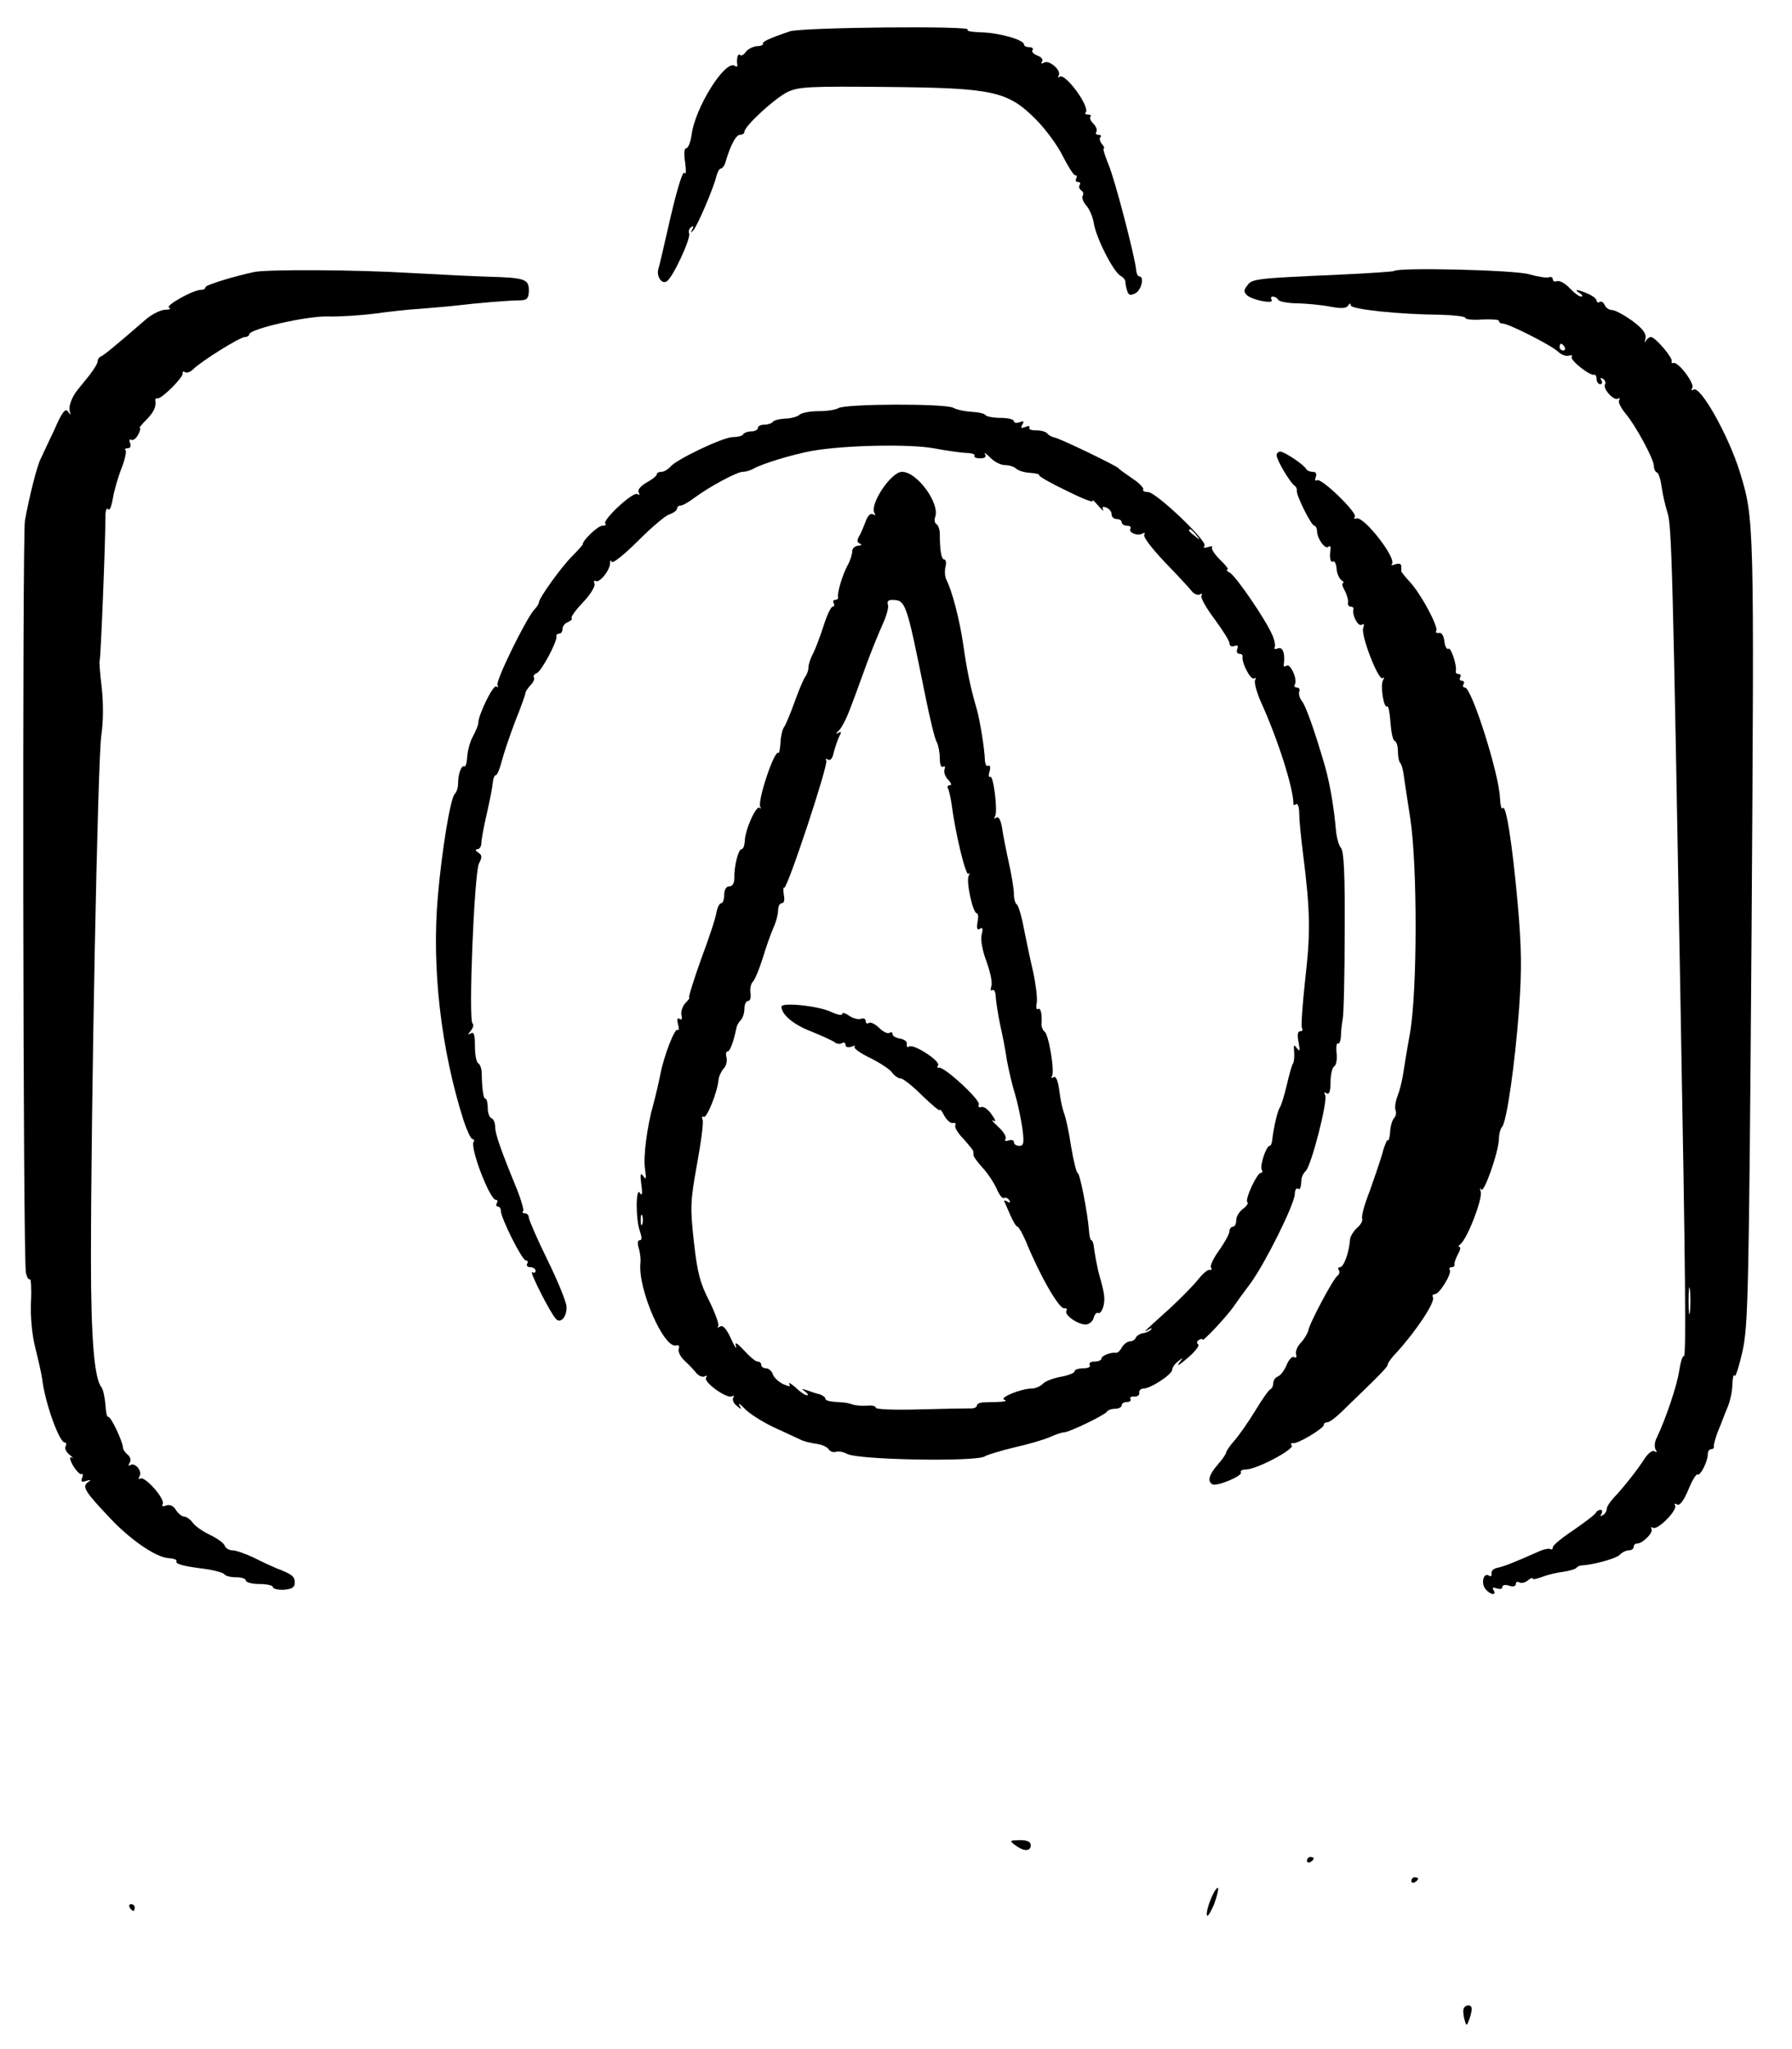 <?xml version="1.0" standalone="no"?>
<!DOCTYPE svg PUBLIC "-//W3C//DTD SVG 20010904//EN"
 "http://www.w3.org/TR/2001/REC-SVG-20010904/DTD/svg10.dtd">
<svg version="1.0" xmlns="http://www.w3.org/2000/svg"
 width="532pt" height="608pt" viewBox="0 0 532 608"
 preserveAspectRatio="xMidYMid meet">

<g transform="translate(0,608) scale(0.1,-0.1)"
fill="#000000" stroke="none">
<path d="M2345 5987 c-62 -21 -83 -31 -80 -37 2 -3 -6 -7 -18 -7 -12 -1 -27
-9 -33 -17 -6 -9 -14 -13 -17 -9 -7 6 -11 -12 -8 -30 1 -5 -3 -6 -8 -2 -29 17
-118 -125 -128 -206 -3 -21 -10 -39 -16 -39 -6 0 -7 -17 -3 -42 3 -24 3 -38
-2 -31 -5 7 -21 -45 -41 -130 -18 -78 -34 -149 -37 -157 -5 -21 11 -44 25 -35
18 10 72 127 67 142 -3 7 0 15 6 19 7 5 8 2 3 -7 -5 -10 -5 -11 2 -4 12 11 62
128 70 163 3 12 9 22 13 22 5 0 12 10 15 23 14 47 30 77 42 77 7 0 13 4 13 9
0 17 91 100 128 118 33 16 67 17 294 15 316 -3 359 -12 443 -96 29 -29 65 -78
80 -109 16 -31 32 -57 37 -57 5 0 6 -4 3 -10 -3 -5 -1 -10 5 -10 6 0 9 -4 5
-9 -3 -5 -1 -12 5 -16 6 -4 8 -11 4 -16 -3 -6 2 -19 11 -29 9 -10 19 -33 22
-51 6 -43 58 -145 79 -157 9 -5 15 -13 15 -18 0 -5 2 -17 5 -26 4 -14 9 -16
25 -8 18 10 27 50 11 50 -4 0 -8 8 -9 18 -3 38 -64 273 -83 316 -10 25 -17 46
-13 46 3 0 0 6 -6 13 -6 8 -8 17 -4 20 3 4 1 7 -6 7 -7 0 -10 4 -6 9 3 5 -1
16 -9 24 -8 8 -12 17 -9 21 4 3 0 6 -7 6 -7 0 -11 3 -7 6 15 15 -62 121 -78
106 -5 -4 -5 -2 -2 4 9 15 -29 48 -44 38 -7 -4 -10 -3 -5 4 3 6 -3 13 -14 17
-11 4 -18 11 -15 16 4 5 -1 9 -9 9 -9 0 -16 3 -16 8 0 14 -75 35 -127 36 -28
1 -46 4 -40 8 19 12 -494 7 -528 -5z"/>
<path d="M755 5273 c-62 -13 -145 -39 -145 -45 0 -5 -6 -8 -13 -8 -24 0 -109
-48 -95 -53 7 -3 2 -6 -12 -6 -14 -1 -38 -13 -55 -27 -98 -85 -128 -109 -136
-112 -5 -2 -9 -8 -9 -14 0 -6 -11 -24 -25 -42 -14 -17 -29 -36 -34 -42 -18
-22 -28 -50 -24 -64 4 -13 3 -13 -5 -1 -8 11 -18 -2 -41 -55 -18 -38 -36 -76
-40 -85 -10 -17 -35 -116 -47 -184 -8 -46 -6 -2199 3 -2232 3 -13 8 -21 12
-19 3 2 5 -28 3 -67 -2 -44 3 -98 13 -137 9 -36 18 -76 20 -90 8 -71 51 -190
67 -190 5 0 6 -5 3 -11 -4 -6 1 -17 11 -25 11 -9 13 -13 7 -9 -8 4 -6 -6 4
-24 10 -16 21 -27 25 -25 4 3 5 -2 2 -11 -5 -11 -2 -14 12 -9 14 4 16 3 5 -4
-18 -13 -10 -27 69 -110 59 -62 132 -112 169 -115 16 -1 27 -5 25 -9 -5 -8 18
-15 83 -23 29 -4 55 -11 59 -16 3 -5 18 -9 35 -9 16 0 29 -4 29 -10 0 -5 18
-10 40 -10 22 0 40 -4 40 -9 0 -5 15 -9 33 -8 24 2 32 7 32 21 0 19 -8 25 -55
43 -14 6 -45 20 -68 32 -24 11 -52 21 -62 21 -10 0 -20 6 -23 14 -3 8 -23 22
-44 32 -21 10 -44 26 -51 36 -7 10 -19 18 -25 18 -7 0 -18 9 -25 20 -7 12 -18
17 -29 13 -10 -4 -14 -2 -10 4 9 14 -53 84 -66 76 -6 -3 -7 -1 -3 6 10 15 -13
43 -27 34 -6 -4 -7 -1 -2 7 5 8 2 17 -6 24 -8 6 -14 16 -14 21 -1 19 -37 95
-44 91 -3 -2 -7 14 -8 36 -2 23 -7 46 -12 52 -21 26 -31 145 -31 380 0 444 20
1489 31 1556 6 41 6 92 1 140 -5 41 -8 78 -6 81 3 5 17 347 17 427 0 18 4 27
8 21 4 -6 10 8 14 32 4 24 16 65 26 90 10 26 15 50 12 53 -4 3 -1 6 6 6 8 0
11 6 7 16 -3 8 -2 12 4 9 5 -3 14 4 20 15 6 11 8 20 5 20 -3 0 6 11 20 25 23
24 29 38 26 58 0 4 2 6 6 5 11 -4 78 63 75 74 -1 5 2 7 7 4 5 -4 16 0 24 8 24
24 139 96 154 96 7 0 13 4 13 8 0 16 172 55 233 53 33 -1 94 3 136 8 42 6 105
13 141 15 36 3 85 7 110 10 49 6 152 15 188 15 17 1 22 7 22 30 0 33 -13 37
-120 40 -36 1 -139 6 -230 11 -164 10 -427 11 -465 3z"/>
<path d="M4139 5276 c-2 -2 -76 -7 -164 -11 -246 -11 -258 -12 -272 -32 -11
-14 -11 -19 -1 -29 17 -15 81 -27 73 -14 -3 6 -2 10 4 10 5 0 13 -4 16 -10 3
-5 30 -10 58 -10 29 -1 72 -5 97 -10 32 -6 47 -5 52 3 5 8 8 8 8 1 0 -12 146
-27 268 -28 39 -1 72 -5 72 -9 0 -5 23 -7 50 -5 28 1 50 0 50 -4 0 -5 5 -8 11
-8 17 0 142 -63 164 -83 10 -10 25 -15 33 -12 7 2 11 1 8 -4 -6 -9 54 -57 67
-53 4 1 7 -5 7 -13 0 -8 5 -15 11 -15 5 0 7 5 3 12 -4 7 -3 8 5 4 6 -4 9 -11
6 -16 -8 -13 26 -50 38 -43 6 3 7 1 4 -4 -4 -6 5 -23 18 -39 30 -35 85 -136
85 -157 0 -8 4 -17 9 -19 5 -1 11 -21 14 -43 3 -22 11 -56 17 -75 13 -36 16
-164 39 -1455 15 -816 17 -1054 10 -1049 -4 2 -10 -18 -14 -44 -6 -42 -40
-143 -67 -199 -6 -11 -7 -27 -3 -34 5 -7 4 -10 -3 -5 -6 4 -19 -6 -29 -21 -20
-32 -65 -89 -93 -118 -11 -12 -20 -26 -20 -32 0 -7 -5 -15 -12 -19 -7 -4 -8
-3 -4 4 4 7 3 12 -3 12 -5 0 -11 -4 -13 -8 -1 -5 -31 -27 -65 -51 -35 -23 -63
-46 -63 -52 0 -6 -4 -8 -8 -5 -4 2 -21 -1 -37 -9 -77 -34 -101 -43 -120 -47
-11 -2 -19 -10 -17 -17 1 -7 -2 -10 -8 -6 -16 10 -24 -23 -10 -40 15 -18 34
-20 24 -3 -5 8 -2 9 9 5 10 -3 17 -2 17 4 0 6 9 8 20 4 12 -4 20 -2 20 5 0 6
5 8 10 5 6 -4 17 -1 25 5 8 7 15 10 15 6 0 -3 12 -1 28 5 15 6 43 13 62 15 19
3 37 8 40 12 3 4 10 7 15 7 35 2 101 20 113 31 7 8 20 14 28 14 8 0 14 5 14
10 0 6 4 10 10 10 17 0 49 33 43 43 -3 6 -1 7 4 4 14 -9 74 53 66 66 -3 6 -1
7 6 3 7 -5 19 10 33 43 11 28 24 49 28 46 8 -5 30 39 30 60 0 8 4 15 10 15 5
0 9 3 8 8 -1 4 4 23 11 42 8 19 15 37 16 40 1 3 7 19 14 35 7 17 14 47 14 68
1 21 4 32 6 25 3 -7 13 25 24 72 17 79 19 163 27 1249 8 1225 8 1220 -35 1361
-34 109 -117 256 -137 244 -7 -4 -8 -2 -4 5 8 12 -41 78 -56 74 -4 -2 -7 1 -5
5 3 11 -49 72 -62 72 -5 0 -12 -6 -15 -12 -3 -7 -4 -4 -1 7 3 15 -7 29 -39 53
-24 17 -51 32 -60 32 -9 0 -19 7 -22 15 -4 8 -10 12 -15 9 -5 -3 -9 -1 -9 4 0
5 -11 14 -25 20 -31 14 -46 15 -25 2 8 -5 10 -10 4 -10 -6 0 -21 11 -34 25
-13 14 -30 23 -37 21 -7 -3 -13 -1 -13 5 0 6 -6 9 -12 6 -7 -2 -33 2 -58 9
-41 13 -389 21 -401 10z m506 -226 c3 -5 1 -10 -4 -10 -6 0 -11 5 -11 10 0 6
2 10 4 10 3 0 8 -4 11 -10z m372 -2862 c-2 -18 -4 -4 -4 32 0 36 2 50 4 33 2
-18 2 -48 0 -65z"/>
<path d="M2489 4869 c-8 -5 -34 -9 -59 -9 -26 0 -51 -5 -57 -11 -5 -5 -25 -11
-42 -11 -17 -1 -34 -5 -37 -10 -3 -4 -14 -8 -25 -8 -10 0 -19 -4 -19 -10 0 -5
-9 -10 -19 -10 -11 0 -22 -4 -25 -9 -3 -5 -17 -8 -31 -8 -28 0 -167 -66 -185
-88 -7 -8 -19 -15 -26 -15 -8 0 -14 -3 -14 -7 0 -5 -14 -16 -31 -25 -18 -11
-27 -22 -23 -29 4 -8 3 -9 -4 -5 -13 8 -105 -78 -95 -88 4 -3 0 -6 -9 -6 -13
0 -58 -43 -58 -55 0 -2 -15 -19 -33 -37 -32 -32 -97 -123 -97 -135 0 -4 -6
-14 -14 -22 -25 -28 -116 -213 -109 -224 3 -6 2 -7 -4 -4 -9 6 -53 -84 -53
-108 0 -6 -7 -23 -16 -40 -9 -16 -16 -44 -17 -61 -1 -18 -5 -30 -8 -28 -9 5
-19 -22 -19 -50 0 -12 -4 -26 -10 -32 -13 -13 -38 -165 -50 -302 -19 -214 9
-456 77 -669 10 -29 21 -53 26 -53 4 0 6 -4 3 -8 -11 -18 48 -172 66 -172 5 0
6 -4 3 -10 -3 -5 -2 -10 3 -10 5 0 9 -6 9 -13 0 -21 63 -147 74 -147 6 0 7 -4
4 -10 -3 -5 1 -10 9 -10 9 0 16 -5 16 -11 0 -5 -4 -7 -10 -4 -11 7 55 -124 71
-139 13 -14 32 7 31 36 0 13 -25 75 -56 138 -31 63 -56 121 -56 127 0 7 -5 13
-12 13 -6 0 -9 3 -5 6 3 3 -5 31 -17 62 -51 124 -66 168 -66 189 0 12 -5 23
-11 25 -6 2 -11 16 -11 31 0 15 -3 27 -7 27 -6 0 -10 29 -11 77 0 12 -5 25
-10 28 -6 3 -10 26 -10 51 0 34 -3 43 -12 38 -10 -6 -10 -4 0 8 7 9 9 18 5 21
-13 8 5 448 19 475 10 19 9 25 -2 32 -9 6 -10 10 -3 10 6 0 12 8 12 18 0 9 7
49 16 87 9 39 17 80 18 93 1 12 5 22 9 22 4 0 12 19 18 43 6 23 24 76 40 118
17 42 30 79 30 83 0 4 7 14 15 23 8 8 13 18 10 23 -3 4 1 10 9 13 14 6 62 96
58 110 -1 4 3 7 8 7 6 0 10 6 10 14 0 8 7 17 16 20 9 4 14 9 11 12 -3 3 12 24
34 47 22 23 37 48 34 55 -3 7 -1 11 3 8 11 -7 42 30 43 52 0 9 3 12 5 5 3 -6
37 21 78 62 40 40 82 76 94 79 12 4 22 12 22 17 0 5 5 9 11 9 6 0 25 11 42 24
45 33 125 76 142 76 9 0 23 4 33 10 28 15 113 41 172 52 94 17 289 21 361 8
37 -7 80 -13 97 -14 16 0 28 -4 25 -8 -2 -5 5 -8 17 -8 14 0 19 4 14 13 -4 6
3 2 15 -10 12 -13 32 -23 44 -23 13 0 28 -5 33 -10 6 -6 24 -12 41 -13 17 -1
30 -4 28 -7 -2 -3 35 -24 81 -46 46 -23 81 -37 78 -30 -3 6 4 0 16 -14 12 -14
19 -19 15 -13 -4 9 -1 11 9 7 9 -3 16 -12 16 -20 0 -8 7 -14 15 -14 8 0 15 -4
15 -10 0 -5 7 -10 16 -10 8 0 13 -4 10 -9 -7 -11 22 -23 36 -14 6 3 8 2 5 -4
-4 -6 24 -42 61 -81 37 -38 73 -77 80 -86 7 -9 18 -13 24 -10 6 4 8 3 5 -3 -4
-6 14 -37 38 -69 24 -33 45 -65 45 -73 0 -7 6 -11 14 -8 10 4 13 1 9 -9 -3 -7
0 -14 6 -14 6 0 10 -3 10 -7 -4 -19 24 -72 34 -66 5 3 7 1 3 -5 -3 -6 4 -35
17 -64 52 -115 97 -257 97 -305 0 -2 4 -2 8 1 5 3 9 -9 9 -27 0 -18 5 -70 11
-117 22 -174 23 -236 7 -374 -8 -75 -13 -141 -10 -146 4 -6 1 -10 -5 -10 -8 0
-9 -11 -5 -32 5 -26 4 -30 -5 -18 -9 12 -10 10 -8 -10 1 -14 0 -29 -3 -35 -4
-5 -12 -35 -19 -65 -7 -30 -16 -59 -20 -65 -7 -10 -19 -60 -23 -97 -1 -10 -4
-18 -8 -18 -10 0 -30 -61 -23 -71 3 -5 2 -9 -3 -9 -11 0 -48 -79 -40 -87 4 -3
-2 -12 -13 -20 -11 -8 -20 -23 -20 -34 0 -10 -4 -19 -10 -19 -5 0 -10 -6 -10
-13 0 -8 -14 -33 -30 -56 -17 -23 -28 -46 -25 -52 4 -5 2 -8 -4 -7 -5 2 -20
-11 -33 -27 -13 -17 -52 -57 -88 -90 -80 -72 -78 -70 -60 -60 8 5 12 4 7 0 -4
-5 -15 -10 -25 -11 -9 -2 -18 -8 -20 -13 -2 -6 -10 -11 -17 -11 -8 0 -18 -8
-24 -17 -5 -10 -13 -18 -18 -17 -17 2 -43 -9 -43 -17 0 -5 -9 -9 -21 -9 -11 0
-17 -4 -14 -10 4 -6 -5 -10 -19 -10 -14 0 -26 -4 -26 -9 0 -5 -18 -12 -40 -16
-22 -4 -47 -13 -54 -21 -8 -8 -23 -14 -33 -14 -31 0 -97 -27 -82 -33 13 -5 2
-7 -58 -8 -13 0 -23 -4 -23 -10 0 -5 -10 -9 -22 -8 -13 0 -80 -1 -150 -3 -71
-2 -128 0 -128 5 0 5 -12 8 -27 6 -16 -1 -35 1 -43 4 -8 3 -23 6 -32 6 -37 2
-48 5 -48 12 0 3 -8 9 -17 12 -10 2 -27 8 -38 12 -16 5 -17 5 -5 -4 8 -6 11
-11 6 -11 -6 0 -21 10 -34 23 -14 12 -22 17 -19 10 5 -8 1 -8 -18 0 -14 7 -28
20 -31 30 -3 9 -12 17 -20 17 -8 0 -14 5 -14 10 0 6 -5 10 -11 10 -6 0 -24 15
-40 33 -22 23 -28 27 -24 12 3 -11 -4 -1 -15 23 -13 29 -24 41 -32 36 -7 -4
-10 -4 -6 1 4 4 -8 37 -26 74 -28 54 -36 86 -46 176 -11 101 -11 119 9 229 12
65 20 125 17 133 -3 8 -2 12 3 9 9 -6 41 74 44 109 1 11 8 26 15 34 8 8 11 22
9 32 -3 11 -2 19 3 19 7 0 18 29 26 69 1 7 7 18 13 24 6 6 11 21 11 34 0 13 5
23 11 23 6 0 9 10 7 23 -2 13 1 28 7 34 6 6 19 37 29 69 10 33 24 73 32 91 8
17 14 40 14 52 0 12 5 21 11 21 7 0 9 10 6 25 -2 14 -2 23 1 21 8 -8 132 366
125 377 -3 6 -1 7 5 3 7 -4 14 4 17 21 4 15 11 36 16 47 8 14 7 17 -3 11 -8
-4 -7 -1 2 7 8 7 23 36 33 63 11 28 32 86 48 130 16 44 39 100 50 124 11 24
18 50 15 57 -3 9 1 14 12 14 41 -1 42 -3 98 -280 14 -69 29 -133 35 -142 5
-10 9 -32 9 -48 0 -18 4 -29 10 -25 5 3 7 0 4 -8 -3 -8 2 -22 11 -31 9 -9 11
-16 5 -16 -6 0 -9 -4 -6 -9 3 -5 8 -26 11 -47 11 -86 42 -214 50 -207 4 4 5 2
1 -5 -9 -15 12 -112 24 -112 4 0 5 -12 2 -26 -3 -19 -1 -25 7 -20 8 6 10 0 5
-18 -3 -15 2 -46 15 -80 11 -31 18 -63 14 -72 -3 -10 -2 -15 3 -12 5 4 10 -6
10 -20 1 -15 7 -52 13 -82 7 -30 16 -77 20 -105 5 -27 15 -72 24 -100 8 -27
18 -74 22 -102 6 -45 4 -53 -9 -53 -9 0 -16 5 -16 11 0 6 -7 8 -16 5 -9 -3
-12 -2 -9 5 4 5 -6 22 -22 36 -15 14 -22 22 -14 18 9 -5 7 1 -5 18 -10 15 -24
25 -31 22 -7 -2 -10 1 -7 8 5 13 -104 114 -119 109 -5 -1 -6 2 -2 7 7 13 -72
64 -86 56 -5 -4 -8 -1 -7 7 2 7 -7 14 -19 16 -13 2 -23 8 -23 13 0 6 -4 8 -10
4 -5 -3 -19 4 -30 15 -11 11 -25 18 -30 15 -6 -4 -10 -1 -10 5 0 7 -6 10 -14
7 -7 -3 -23 1 -35 9 -11 8 -21 11 -21 5 0 -5 -14 -2 -32 6 -35 18 -148 30
-148 16 0 -23 35 -53 87 -73 32 -13 63 -27 70 -32 7 -6 17 -7 23 -3 5 3 10 1
10 -5 0 -7 7 -9 17 -6 10 4 14 4 10 0 -4 -4 17 -19 46 -33 28 -14 58 -33 65
-43 7 -10 19 -18 26 -18 7 0 36 -23 64 -51 29 -28 52 -47 52 -43 0 5 6 -2 13
-16 8 -14 19 -24 26 -22 7 1 10 -2 7 -7 -3 -5 7 -23 24 -40 16 -18 29 -34 29
-36 1 -3 1 -8 1 -12 0 -5 13 -23 29 -40 16 -18 34 -46 41 -63 7 -16 16 -27 20
-25 5 3 12 0 16 -6 5 -8 3 -9 -6 -4 -7 4 -11 4 -8 -1 2 -5 11 -24 18 -41 8
-18 17 -33 21 -33 3 0 14 -19 24 -42 42 -103 100 -204 115 -200 6 1 9 -2 6 -7
-8 -12 33 -41 57 -41 10 0 21 9 24 20 3 11 9 17 14 14 5 -2 11 7 15 21 5 22 3
38 -12 90 -6 20 -15 70 -17 88 -1 9 -4 17 -7 17 -3 0 -6 12 -7 28 -4 52 -27
172 -34 172 -3 0 -12 35 -19 77 -6 42 -16 86 -20 97 -5 12 -12 42 -15 69 -4
30 -10 45 -17 41 -6 -4 -8 -3 -5 3 9 14 -10 125 -22 132 -5 4 -9 13 -9 21 2
32 -2 51 -11 46 -4 -3 -6 6 -3 19 2 14 -3 55 -11 92 -9 38 -21 96 -28 131 -6
34 -16 65 -20 68 -5 3 -9 17 -9 32 0 15 -7 56 -15 92 -8 36 -17 82 -20 103 -4
24 -10 35 -17 31 -6 -4 -8 -3 -4 4 9 14 -5 123 -14 117 -5 -3 -6 5 -2 17 3 11
1 19 -4 16 -5 -4 -9 4 -10 15 -1 36 -15 120 -24 152 -19 65 -29 113 -40 190
-11 76 -33 161 -51 196 -4 9 -5 26 -2 38 3 11 1 21 -4 21 -8 0 -13 25 -13 77
0 12 -5 25 -10 28 -5 3 -7 12 -4 20 16 40 -53 135 -98 135 -33 0 -97 -97 -82
-122 4 -7 2 -8 -4 -4 -8 4 -16 -4 -22 -21 -6 -15 -14 -36 -20 -45 -6 -11 -6
-18 3 -21 7 -3 4 -6 -5 -6 -10 -1 -18 -8 -18 -17 0 -9 -6 -28 -14 -42 -15 -28
-31 -81 -28 -94 1 -5 -3 -8 -9 -8 -5 0 -7 -4 -4 -10 3 -5 2 -10 -3 -10 -5 0
-17 -25 -27 -57 -10 -31 -24 -68 -31 -82 -8 -14 -14 -33 -14 -42 0 -8 -4 -19
-8 -25 -5 -5 -19 -38 -32 -74 -13 -36 -27 -70 -32 -77 -5 -6 -10 -27 -11 -46
-1 -20 -4 -33 -6 -31 -12 11 -63 -144 -54 -160 3 -6 2 -7 -2 -3 -10 9 -44 -67
-44 -100 -1 -13 -5 -23 -10 -23 -9 0 -22 -50 -21 -87 0 -14 -6 -23 -15 -23 -9
0 -15 -10 -15 -25 0 -14 -4 -25 -9 -25 -5 0 -11 -12 -14 -27 -2 -16 -23 -79
-46 -140 -22 -62 -38 -113 -35 -113 3 0 -2 -7 -11 -16 -9 -10 -14 -25 -12 -36
3 -11 1 -16 -6 -11 -6 4 -8 -2 -4 -16 3 -13 3 -20 -1 -17 -8 9 -42 -79 -52
-134 -5 -25 -14 -63 -20 -85 -19 -67 -31 -158 -25 -195 4 -27 3 -32 -5 -20 -9
12 -10 6 -6 -25 4 -27 2 -35 -4 -25 -13 21 -13 -80 0 -114 6 -18 6 -26 -1 -26
-6 0 -7 -9 -3 -22 4 -13 7 -34 5 -48 -6 -79 71 -254 107 -242 7 2 10 -2 7 -10
-3 -8 5 -24 17 -35 13 -12 29 -29 36 -38 7 -8 18 -12 24 -9 7 4 8 2 4 -4 -8
-13 63 -64 77 -55 6 3 7 1 4 -4 -4 -6 1 -17 10 -24 14 -12 16 -12 8 1 -4 8 3
4 16 -10 13 -14 51 -38 84 -54 33 -15 69 -32 80 -37 11 -6 33 -11 49 -13 15
-2 31 -9 36 -16 4 -7 14 -10 21 -8 8 3 23 0 34 -6 33 -18 387 -24 409 -7 6 4
45 16 86 26 41 9 89 23 107 31 17 8 36 14 42 14 15 0 120 51 127 61 3 5 14 9
25 9 10 0 19 5 19 10 0 6 7 10 16 10 8 0 13 4 10 9 -3 5 2 8 12 7 9 0 16 5 14
12 -1 6 5 12 13 12 21 0 85 42 85 56 0 6 8 18 18 25 16 13 16 13 2 -6 -8 -11
3 -4 25 15 23 19 37 38 32 41 -5 4 -4 9 2 13 6 4 11 4 11 1 0 -8 70 67 90 95
8 12 32 45 53 73 43 59 129 231 131 264 0 11 4 19 9 16 7 -4 9 1 11 30 1 6 6
17 12 22 17 15 67 211 58 226 -4 8 -3 10 4 5 8 -5 12 5 12 33 0 22 5 43 11 47
6 3 9 21 7 39 -2 19 0 31 4 29 4 -3 8 7 9 23 0 15 3 37 5 48 3 11 6 127 6 257
1 173 -2 241 -11 252 -7 8 -13 32 -15 53 -6 70 -18 137 -32 188 -30 103 -57
180 -69 195 -7 8 -10 21 -8 28 3 6 0 12 -7 12 -6 0 -9 4 -6 9 9 14 -13 63 -24
56 -6 -4 -10 -3 -9 2 5 31 -2 55 -17 49 -8 -3 -13 -2 -10 3 3 5 0 22 -7 37
-19 45 -107 173 -125 184 -10 5 -13 10 -8 10 5 0 -5 13 -22 29 -16 16 -27 33
-24 37 4 4 -1 4 -11 1 -12 -4 -16 -3 -11 4 8 14 -144 159 -168 159 -11 0 -17
4 -14 8 2 4 -12 19 -32 32 -20 14 -39 27 -42 31 -7 8 -173 88 -190 91 -8 2
-18 7 -21 12 -4 5 -18 9 -33 9 -14 0 -23 3 -20 8 3 5 -3 6 -12 2 -13 -5 -15
-3 -9 7 6 10 4 12 -8 7 -10 -3 -17 -2 -17 3 0 6 -18 10 -39 10 -22 0 -42 4
-45 8 -3 5 -21 9 -41 10 -19 1 -44 6 -55 12 -24 13 -320 12 -341 -1z m1062
-376 c13 -16 12 -17 -3 -4 -10 7 -18 15 -18 17 0 8 8 3 21 -13z m-1644 -2045
c-3 -7 -5 -2 -5 12 0 14 2 19 5 13 2 -7 2 -19 0 -25z"/>
<path d="M3790 4729 c0 -14 40 -81 53 -90 5 -3 8 -10 7 -15 -2 -14 43 -104 52
-104 4 0 8 -8 8 -17 1 -23 25 -55 34 -45 5 4 7 0 6 -8 -4 -26 0 -41 8 -36 4 2
9 -7 10 -22 1 -14 8 -29 15 -34 6 -4 8 -8 4 -8 -4 0 -2 -10 5 -22 7 -13 11
-29 10 -35 -2 -7 2 -13 8 -13 5 0 9 -3 8 -7 -5 -18 14 -53 24 -47 7 5 9 1 5
-9 -8 -21 46 -160 58 -149 5 4 5 1 1 -6 -9 -16 2 -85 12 -78 4 2 8 -19 10 -48
2 -28 7 -52 12 -54 6 -2 10 -16 10 -31 0 -15 3 -31 7 -35 4 -4 8 -19 10 -34 2
-15 11 -74 20 -132 21 -140 21 -507 -1 -635 -9 -49 -18 -106 -21 -125 -3 -19
-10 -47 -16 -62 -6 -15 -9 -34 -6 -42 3 -7 1 -18 -4 -23 -5 -5 -11 -23 -12
-40 -1 -17 -4 -29 -7 -26 -2 2 -10 -15 -16 -39 -7 -24 -24 -74 -38 -113 -15
-38 -25 -74 -22 -81 2 -6 -4 -18 -15 -27 -10 -9 -20 -25 -21 -34 -3 -41 -19
-83 -30 -83 -5 0 -7 -4 -3 -9 3 -5 1 -12 -4 -16 -12 -7 -84 -142 -87 -163 -2
-8 -11 -24 -22 -36 -11 -11 -17 -27 -14 -35 2 -8 0 -11 -6 -8 -5 4 -15 -6 -22
-22 -6 -16 -18 -32 -26 -35 -8 -3 -14 -12 -14 -20 0 -8 -4 -16 -8 -18 -5 -1
-25 -30 -45 -63 -20 -33 -48 -73 -62 -89 -14 -16 -25 -32 -25 -36 0 -4 -11
-20 -25 -36 -26 -30 -31 -49 -16 -58 12 -8 91 25 85 35 -3 5 4 9 16 9 30 0
142 59 135 71 -4 5 -2 8 3 7 13 -4 92 44 92 54 0 5 5 8 11 8 6 0 26 15 44 33
116 112 135 131 135 139 0 4 12 21 28 37 58 64 114 149 106 162 -3 5 0 9 6 9
13 0 51 61 44 72 -3 4 0 8 5 8 6 0 10 3 9 8 -1 4 3 17 10 30 7 12 9 22 5 22
-4 0 -3 4 2 8 20 14 66 132 61 155 -3 12 -3 15 1 8 7 -17 52 110 53 150 0 14
4 29 9 35 14 14 39 190 51 354 8 114 7 180 -4 305 -16 179 -35 302 -45 287 -3
-6 -7 9 -8 31 -3 72 -84 327 -104 327 -6 0 -7 5 -4 10 3 6 1 10 -5 10 -6 0 -8
5 -5 10 3 6 1 10 -4 10 -6 0 -10 3 -9 8 4 16 -14 72 -22 67 -5 -3 -10 7 -12
22 -2 17 -8 27 -16 25 -8 -1 -11 2 -8 6 7 12 -46 111 -79 146 -13 14 -25 29
-25 31 0 3 0 10 0 16 0 6 -7 8 -17 5 -10 -4 -14 -4 -11 0 16 16 -82 142 -105
136 -7 -2 -9 0 -5 4 11 10 -99 117 -112 109 -6 -3 -7 1 -4 9 4 10 1 16 -9 16
-8 0 -17 4 -19 8 -5 12 -65 52 -77 52 -6 0 -11 -5 -11 -11z"/>
<path d="M3014 605 c25 -19 46 -19 46 0 0 10 -10 15 -32 15 -31 -1 -32 -1 -14
-15z"/>
<path d="M3880 559 c0 -5 5 -7 10 -4 6 3 10 8 10 11 0 2 -4 4 -10 4 -5 0 -10
-5 -10 -11z"/>
<path d="M4190 499 c0 -5 5 -7 10 -4 6 3 10 8 10 11 0 2 -4 4 -10 4 -5 0 -10
-5 -10 -11z"/>
<path d="M3595 446 c-9 -21 -14 -43 -12 -49 2 -6 11 9 21 32 9 24 14 46 12 49
-3 3 -13 -12 -21 -32z"/>
<path d="M385 420 c3 -5 8 -10 11 -10 2 0 4 5 4 10 0 6 -5 10 -11 10 -5 0 -7
-4 -4 -10z"/>
<path d="M4346 122 c-3 -5 -2 -19 1 -32 6 -22 7 -23 14 -4 4 10 8 25 8 32 1
14 -15 16 -23 4z"/>
</g>
</svg>
